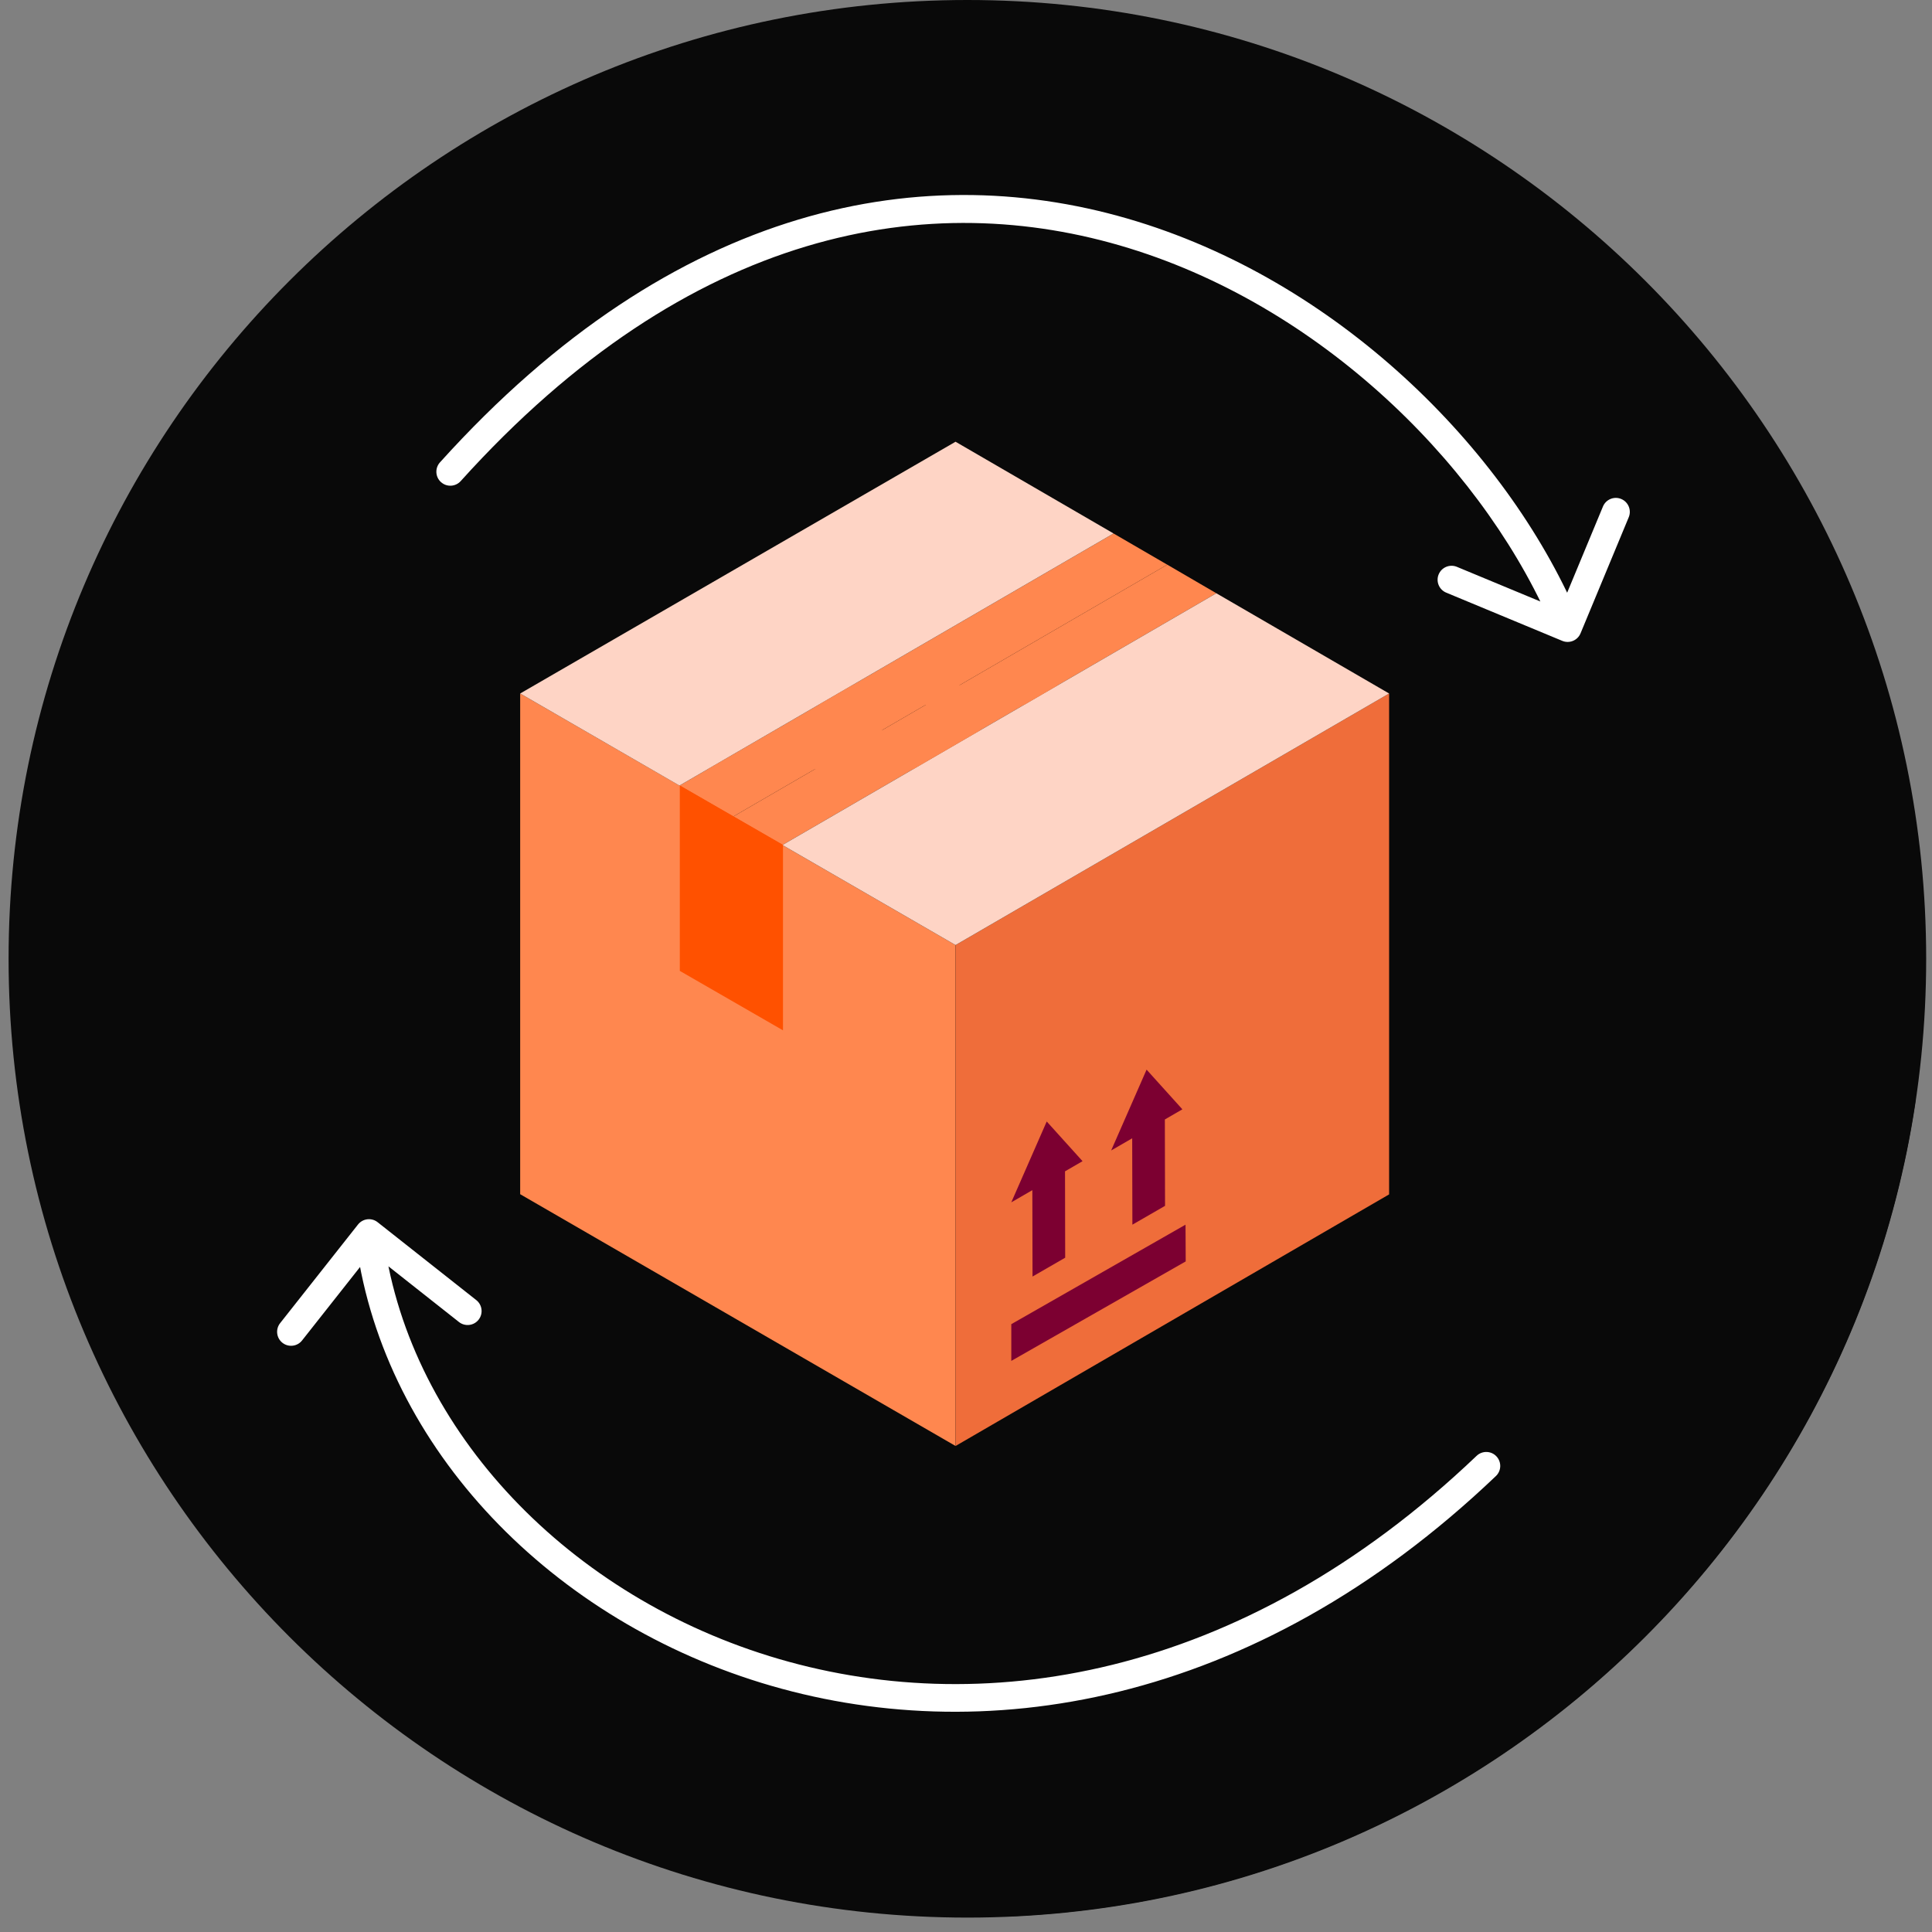 <svg width="83" height="83" viewBox="0 0 83 83" fill="none" xmlns="http://www.w3.org/2000/svg">
<rect x="0" y="0" width="83" height="83" fill="#808080" stroke="none"/>
<path d="M41.56 82.381C64.308 82.381 82.75 63.939 82.75 41.19C82.75 18.442 64.308 0 41.56 0C18.811 0 0.369 18.442 0.369 41.19C0.369 63.939 18.811 82.381 41.56 82.381Z" fill="#090909"/>
<path d="M18.017 57.196L43.157 82.336C63.117 81.566 79.437 66.606 82.297 47.256L65.057 30.016L18.017 57.196Z" fill="#090909"/>
<path d="M41.051 40.6V62.12L22.347 51.304V29.793L41.051 40.6Z" fill="#FF874F"/>
<path d="M59.677 29.793V51.312L41.052 62.12V40.6L59.677 29.793Z" fill="#EF6D3A"/>
<path d="M47.839 22.919L29.189 33.75L31.497 35.082L50.146 24.259L47.839 22.919Z" fill="#FF874F"/>
<path d="M41.051 18.977L22.347 29.793L29.19 33.749L47.839 22.918L41.051 18.977Z" fill="#FED4C5"/>
<path d="M50.146 24.258L31.497 35.081L33.614 36.303L52.255 25.487L50.146 24.258Z" fill="#FF874F"/>
<path d="M59.677 29.793L52.255 25.487L33.614 36.303L41.051 40.6L59.677 29.793Z" fill="#FED4C5"/>
<path d="M43.446 56.887V58.465L50.939 54.191L50.931 52.613L43.446 56.887Z" fill="#7C0031"/>
<path d="M44.358 54.841L45.761 54.032L45.754 50.321L46.507 49.885L44.968 48.18L43.446 51.653L44.35 51.13L44.358 54.841Z" fill="#7C0031"/>
<path d="M48.648 52.613L50.051 51.804L50.043 48.093L50.796 47.657L49.258 45.952L47.736 49.425L48.64 48.902L48.648 52.613Z" fill="#7C0031"/>
<path d="M29.205 33.742V41.71L33.638 44.264V36.295L29.205 33.742Z" fill="#FF5100"/>
<path d="M39.236 33.044H30.411L33.352 31.363H42.13L39.236 33.044Z" fill="#FF874F"/>
<path d="M43.993 30.284H35.16L36.627 29.436H45.452L43.993 30.284Z" fill="#FF874F"/>
<path d="M67.901 27.208C67.774 27.514 67.423 27.659 67.117 27.532L62.13 25.46C61.824 25.333 61.679 24.982 61.806 24.676C61.933 24.37 62.284 24.225 62.59 24.352L67.023 26.193L68.864 21.76C68.991 21.454 69.342 21.309 69.648 21.436C69.954 21.564 70.099 21.915 69.972 22.221L67.901 27.208ZM19.792 20.668C19.57 20.914 19.191 20.934 18.945 20.712C18.699 20.49 18.679 20.111 18.901 19.864L19.792 20.668ZM66.792 27.207C63.975 20.388 57.099 13.308 48.498 10.661C39.958 8.033 29.635 9.752 19.792 20.668L18.901 19.864C29.027 8.634 39.824 6.736 48.851 9.514C57.819 12.274 64.958 19.623 67.901 26.748L66.792 27.207Z" fill="white"/>
<path d="M15.38 52.606C15.586 52.346 15.963 52.301 16.223 52.507L20.461 55.853C20.721 56.058 20.766 56.435 20.561 56.695C20.355 56.956 19.978 57 19.718 56.795L15.95 53.82L12.976 57.588C12.771 57.848 12.393 57.892 12.133 57.687C11.873 57.481 11.829 57.104 12.034 56.844L15.38 52.606ZM63.437 62.543C63.677 62.315 64.057 62.323 64.285 62.563C64.514 62.803 64.505 63.183 64.266 63.411L63.437 62.543ZM16.447 52.907C18.38 69.334 43.135 81.909 63.437 62.543L64.266 63.411C43.37 83.343 17.323 70.621 15.255 53.048L16.447 52.907Z" fill="white"/>
</svg>
